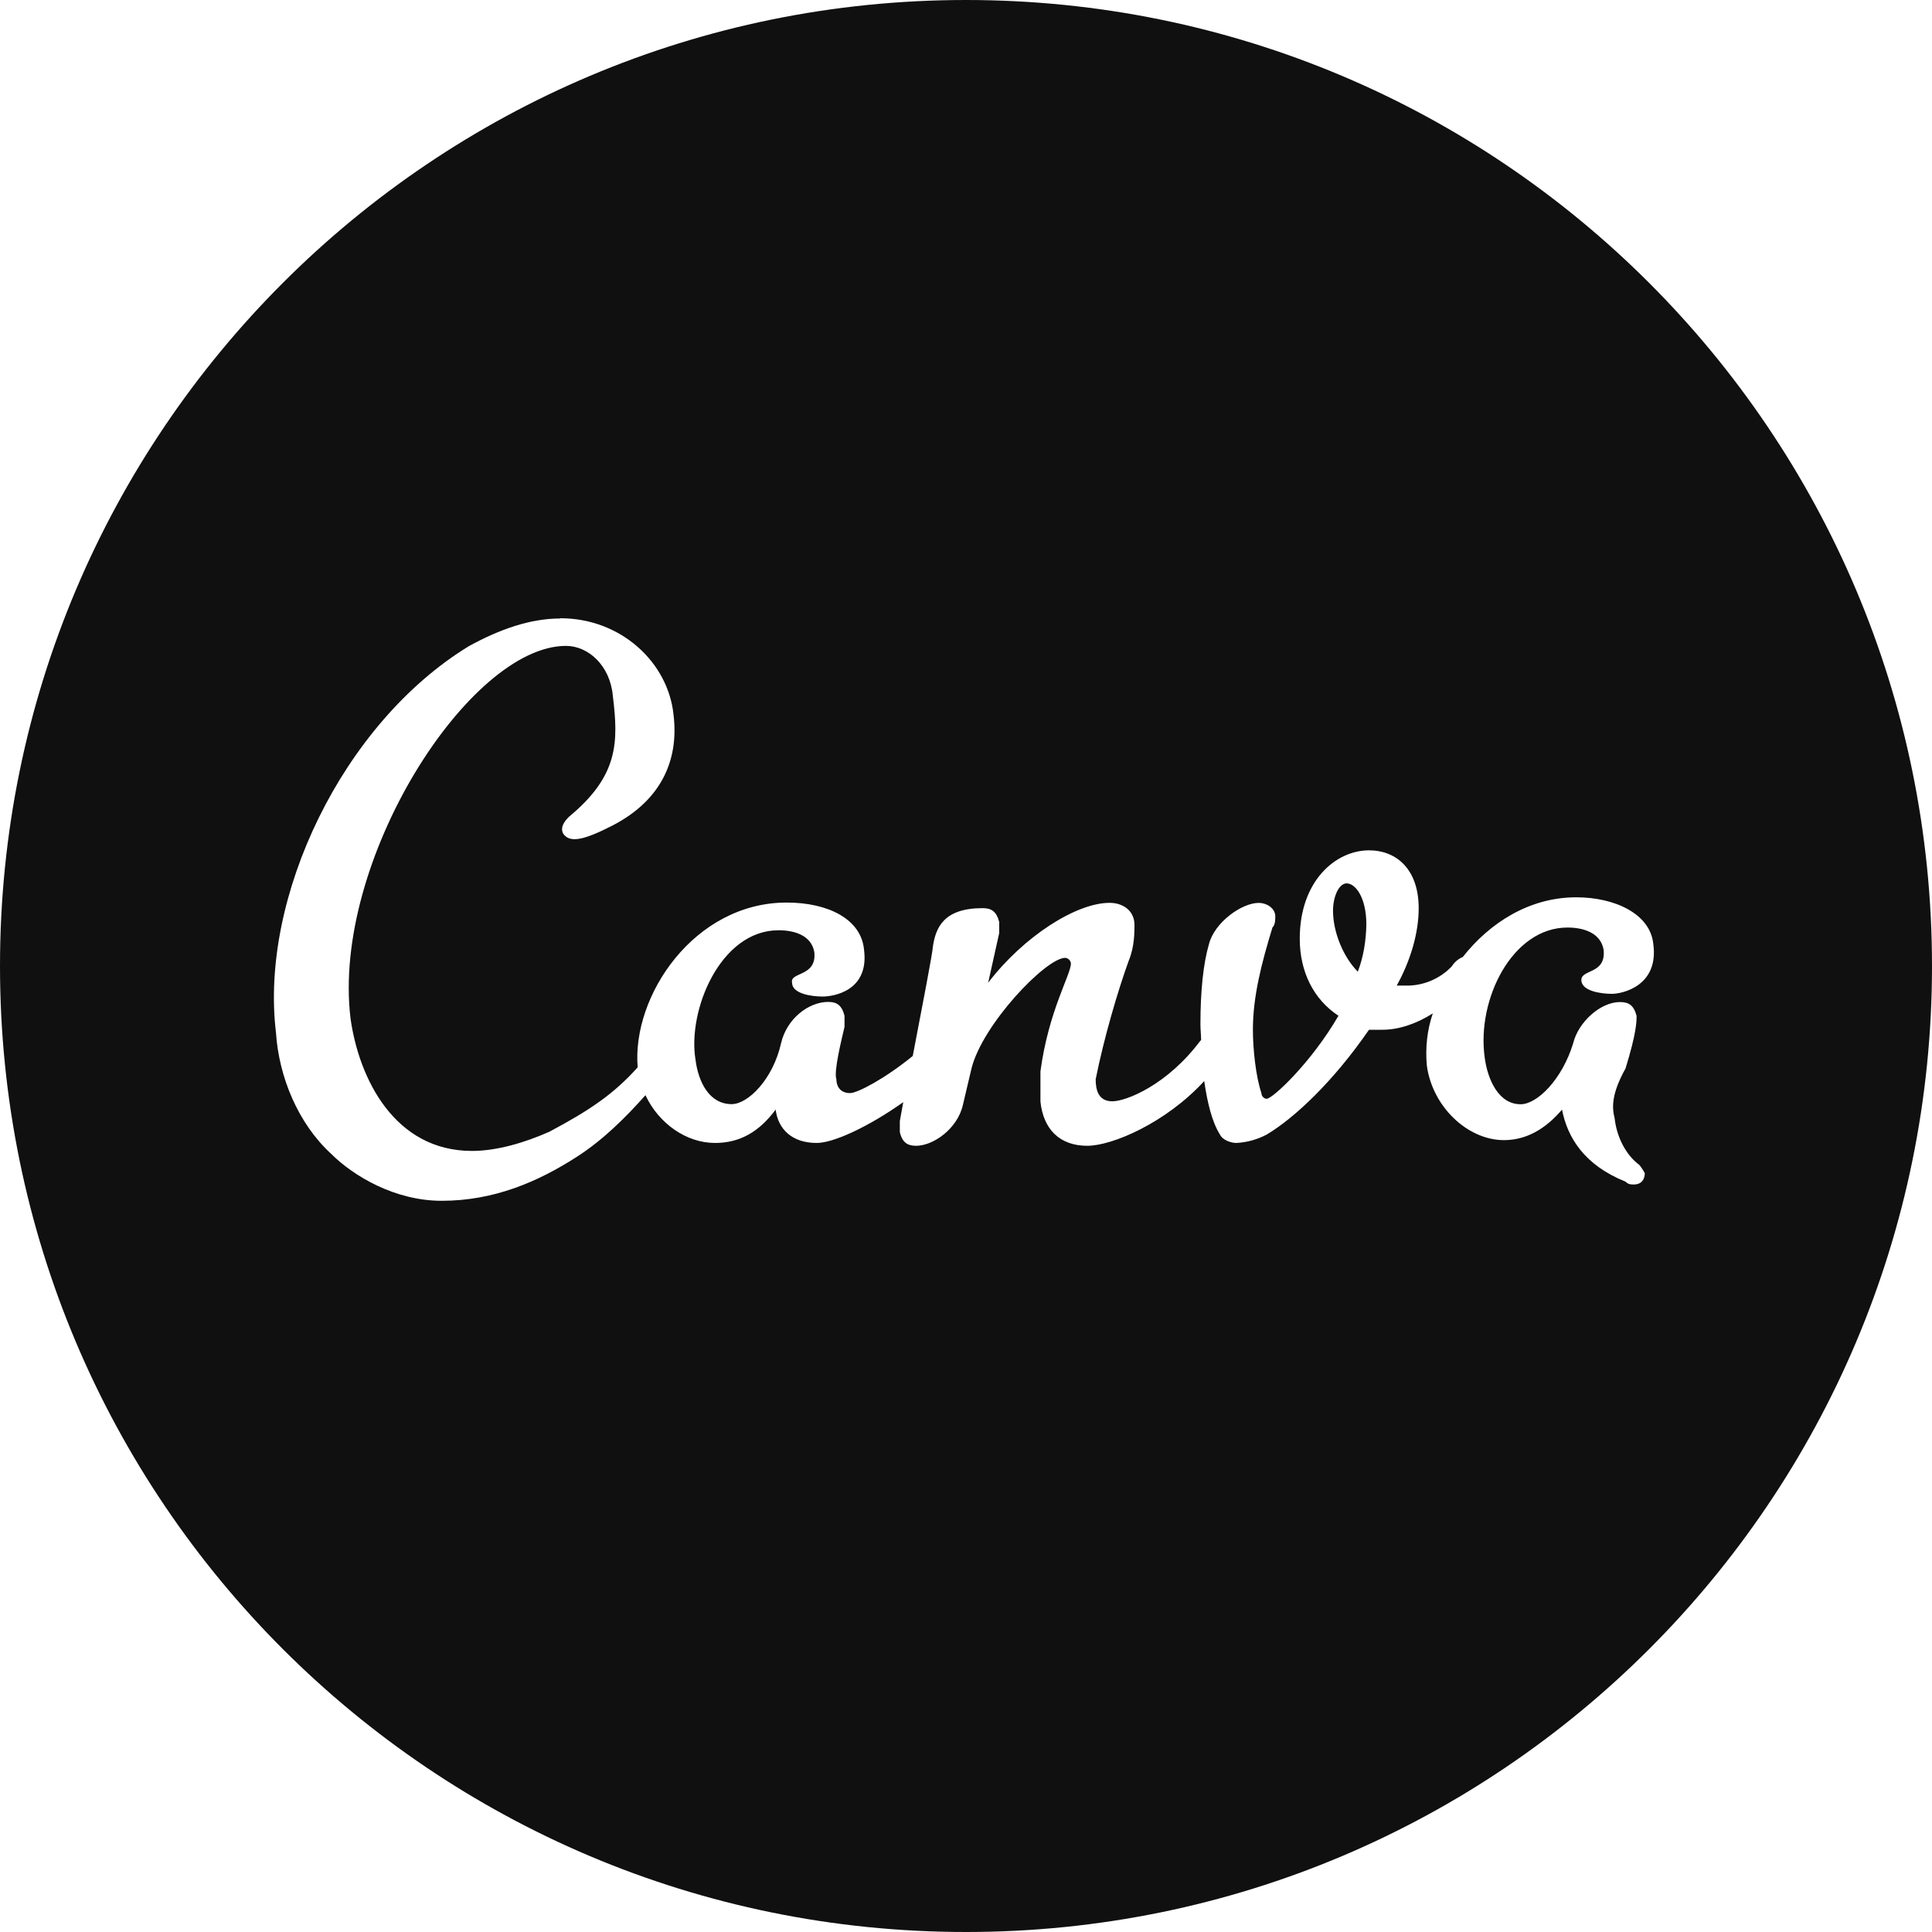 <svg width="100" height="100" viewBox="0 0 100 100" fill="none" xmlns="http://www.w3.org/2000/svg">
<g clip-path="url(#clip0_115_100)">
<path d="M50 0C22.378 0 0 22.378 0 50C0 77.622 22.378 100 50 100C77.622 100 100 77.622 100 50C100 22.378 77.622 0 50 0ZM29.003 32C32.144 32 34.587 34.291 34.862 36.997C35.159 39.438 34.147 41.572 31.447 42.856C30.012 43.572 29.444 43.572 29.15 43.147C29.003 42.856 29.15 42.581 29.441 42.284C32.016 40.156 32.016 38.431 31.719 36.006C31.572 34.428 30.434 33.431 29.294 33.431C24.281 33.431 17.153 44.566 18.144 52.719C18.584 55.859 20.441 59.572 24.428 59.572C25.716 59.572 27.15 59.147 28.431 58.581C30.516 57.472 31.769 56.628 33.006 55.244C32.697 51.547 35.934 46.716 40.719 46.716C42.869 46.716 44.578 47.578 44.722 49.156C45 51.291 43.144 51.581 42.575 51.581C42.003 51.581 40.997 51.434 40.997 50.866C40.869 50.294 42.281 50.575 42.15 49.288C42.003 48.425 41.141 48.15 40.297 48.15C37.284 48.15 35.575 52.3 36 54.853C36.147 56.006 36.712 57.15 37.872 57.15C38.719 57.15 40.006 55.862 40.425 54.009C40.716 52.722 41.859 51.859 42.866 51.859C43.291 51.859 43.566 52.006 43.712 52.575V53.147C43.584 53.719 43.141 55.444 43.291 55.862C43.291 56.159 43.438 56.578 44.003 56.578C44.378 56.578 45.812 55.828 47.244 54.656C47.716 52.197 48.284 49.253 48.284 49.009C48.431 48 48.856 47.006 50.856 47.006C51.294 47.006 51.572 47.153 51.719 47.722V48.294L51.147 50.866C53.006 48.441 55.722 46.731 57.431 46.731C58.147 46.731 58.719 47.153 58.719 47.869C58.719 48.294 58.719 49.009 58.422 49.728C57.856 51.291 57.138 53.731 56.712 55.862C56.712 56.434 56.859 57.003 57.575 57.003C58.291 57.003 60.425 56.156 62.134 53.862L62.169 53.847C62.169 53.569 62.134 53.294 62.134 53.019C62.134 51.294 62.281 49.878 62.575 48.869C62.866 47.728 64.284 46.734 65.147 46.734C65.569 46.734 66.009 47.009 66.009 47.434C66.009 47.581 66.009 47.872 65.862 48.006C65.291 49.878 64.85 51.584 64.85 53.294C64.85 54.303 65 55.719 65.291 56.581C65.291 56.728 65.419 56.872 65.566 56.872C65.862 56.872 67.862 55.019 69.278 52.575C67.991 51.728 67.275 50.297 67.275 48.587C67.275 45.578 69.15 44.013 70.859 44.013C72.294 44.013 73.431 45.009 73.431 47.009C73.431 48.297 73.006 49.731 72.294 51.013H72.716C73.628 51.047 74.525 50.672 75.141 50.022C75.287 49.794 75.481 49.631 75.713 49.534C77.112 47.759 79.162 46.444 81.588 46.444C83.588 46.444 85.428 47.306 85.575 48.869C85.866 51.016 83.997 51.441 83.425 51.441C82.859 51.441 81.85 51.294 81.85 50.725C81.85 50.156 83.134 50.434 83.003 49.163C82.856 48.3 81.994 48.009 81.131 48.009C78.281 48.009 76.428 51.719 76.847 54.731C76.994 55.869 77.562 57.156 78.706 57.156C79.569 57.156 80.853 55.869 81.422 54.016C81.697 52.878 82.856 51.866 83.847 51.866C84.284 51.866 84.562 52.013 84.709 52.581C84.709 52.878 84.709 53.444 84.138 55.303C83.422 56.587 83.422 57.303 83.572 57.875C83.7 59.013 84.272 59.875 84.856 60.3C84.984 60.447 85.134 60.722 85.134 60.722C85.134 61.019 84.984 61.309 84.562 61.309C84.416 61.309 84.284 61.309 84.138 61.163C81.991 60.3 81.128 58.866 80.85 57.434C79.987 58.444 78.997 59.013 77.841 59.013C75.981 59.013 74.144 57.303 73.853 55.153C73.769 54.244 73.866 53.316 74.162 52.453C73.316 52.991 72.403 53.3 71.559 53.3H70.859C68.987 56.016 66.984 57.875 65.569 58.722C65.081 58.981 64.544 59.131 63.991 59.159C63.716 59.159 63.278 59.013 63.144 58.722C62.741 58.087 62.494 57.094 62.331 55.956C60.328 58.134 57.559 59.306 56.278 59.306C54.844 59.306 54 58.444 53.853 57.016V55.453C54.275 52.312 55.431 50.441 55.431 49.869C55.416 49.722 55.297 49.591 55.134 49.578C54.144 49.578 50.856 53.013 50.284 55.306L49.847 57.159C49.569 58.444 48.284 59.306 47.422 59.306C46.997 59.306 46.706 59.159 46.575 58.594V58.022L46.753 57.047C44.944 58.331 43.138 59.159 42.275 59.159C40.991 59.159 40.275 58.444 40.147 57.434C39.284 58.594 38.288 59.159 37.006 59.159C35.522 59.159 34.094 58.15 33.409 56.688C32.381 57.841 31.225 58.997 29.859 59.875C27.859 61.163 25.581 62.153 22.859 62.153C20.434 62.153 18.288 60.866 17.147 59.728C15.422 58.15 14.431 55.725 14.284 53.444C13.438 46.447 17.719 37.444 24.275 33.441C25.853 32.578 27.434 32.013 28.997 32.013L29.003 32ZM69.709 45.722C69.287 45.722 68.997 46.438 68.997 47.134C68.997 48.294 69.562 49.575 70.281 50.294C70.578 49.516 70.706 48.684 70.722 47.853C70.722 46.441 70.15 45.725 69.709 45.725V45.722Z" fill="#101010"/>
</g>
<defs>
<clipPath id="clip0_115_100">
<rect width="100" height="100" fill="white"/>
</clipPath>
</defs>
</svg>
